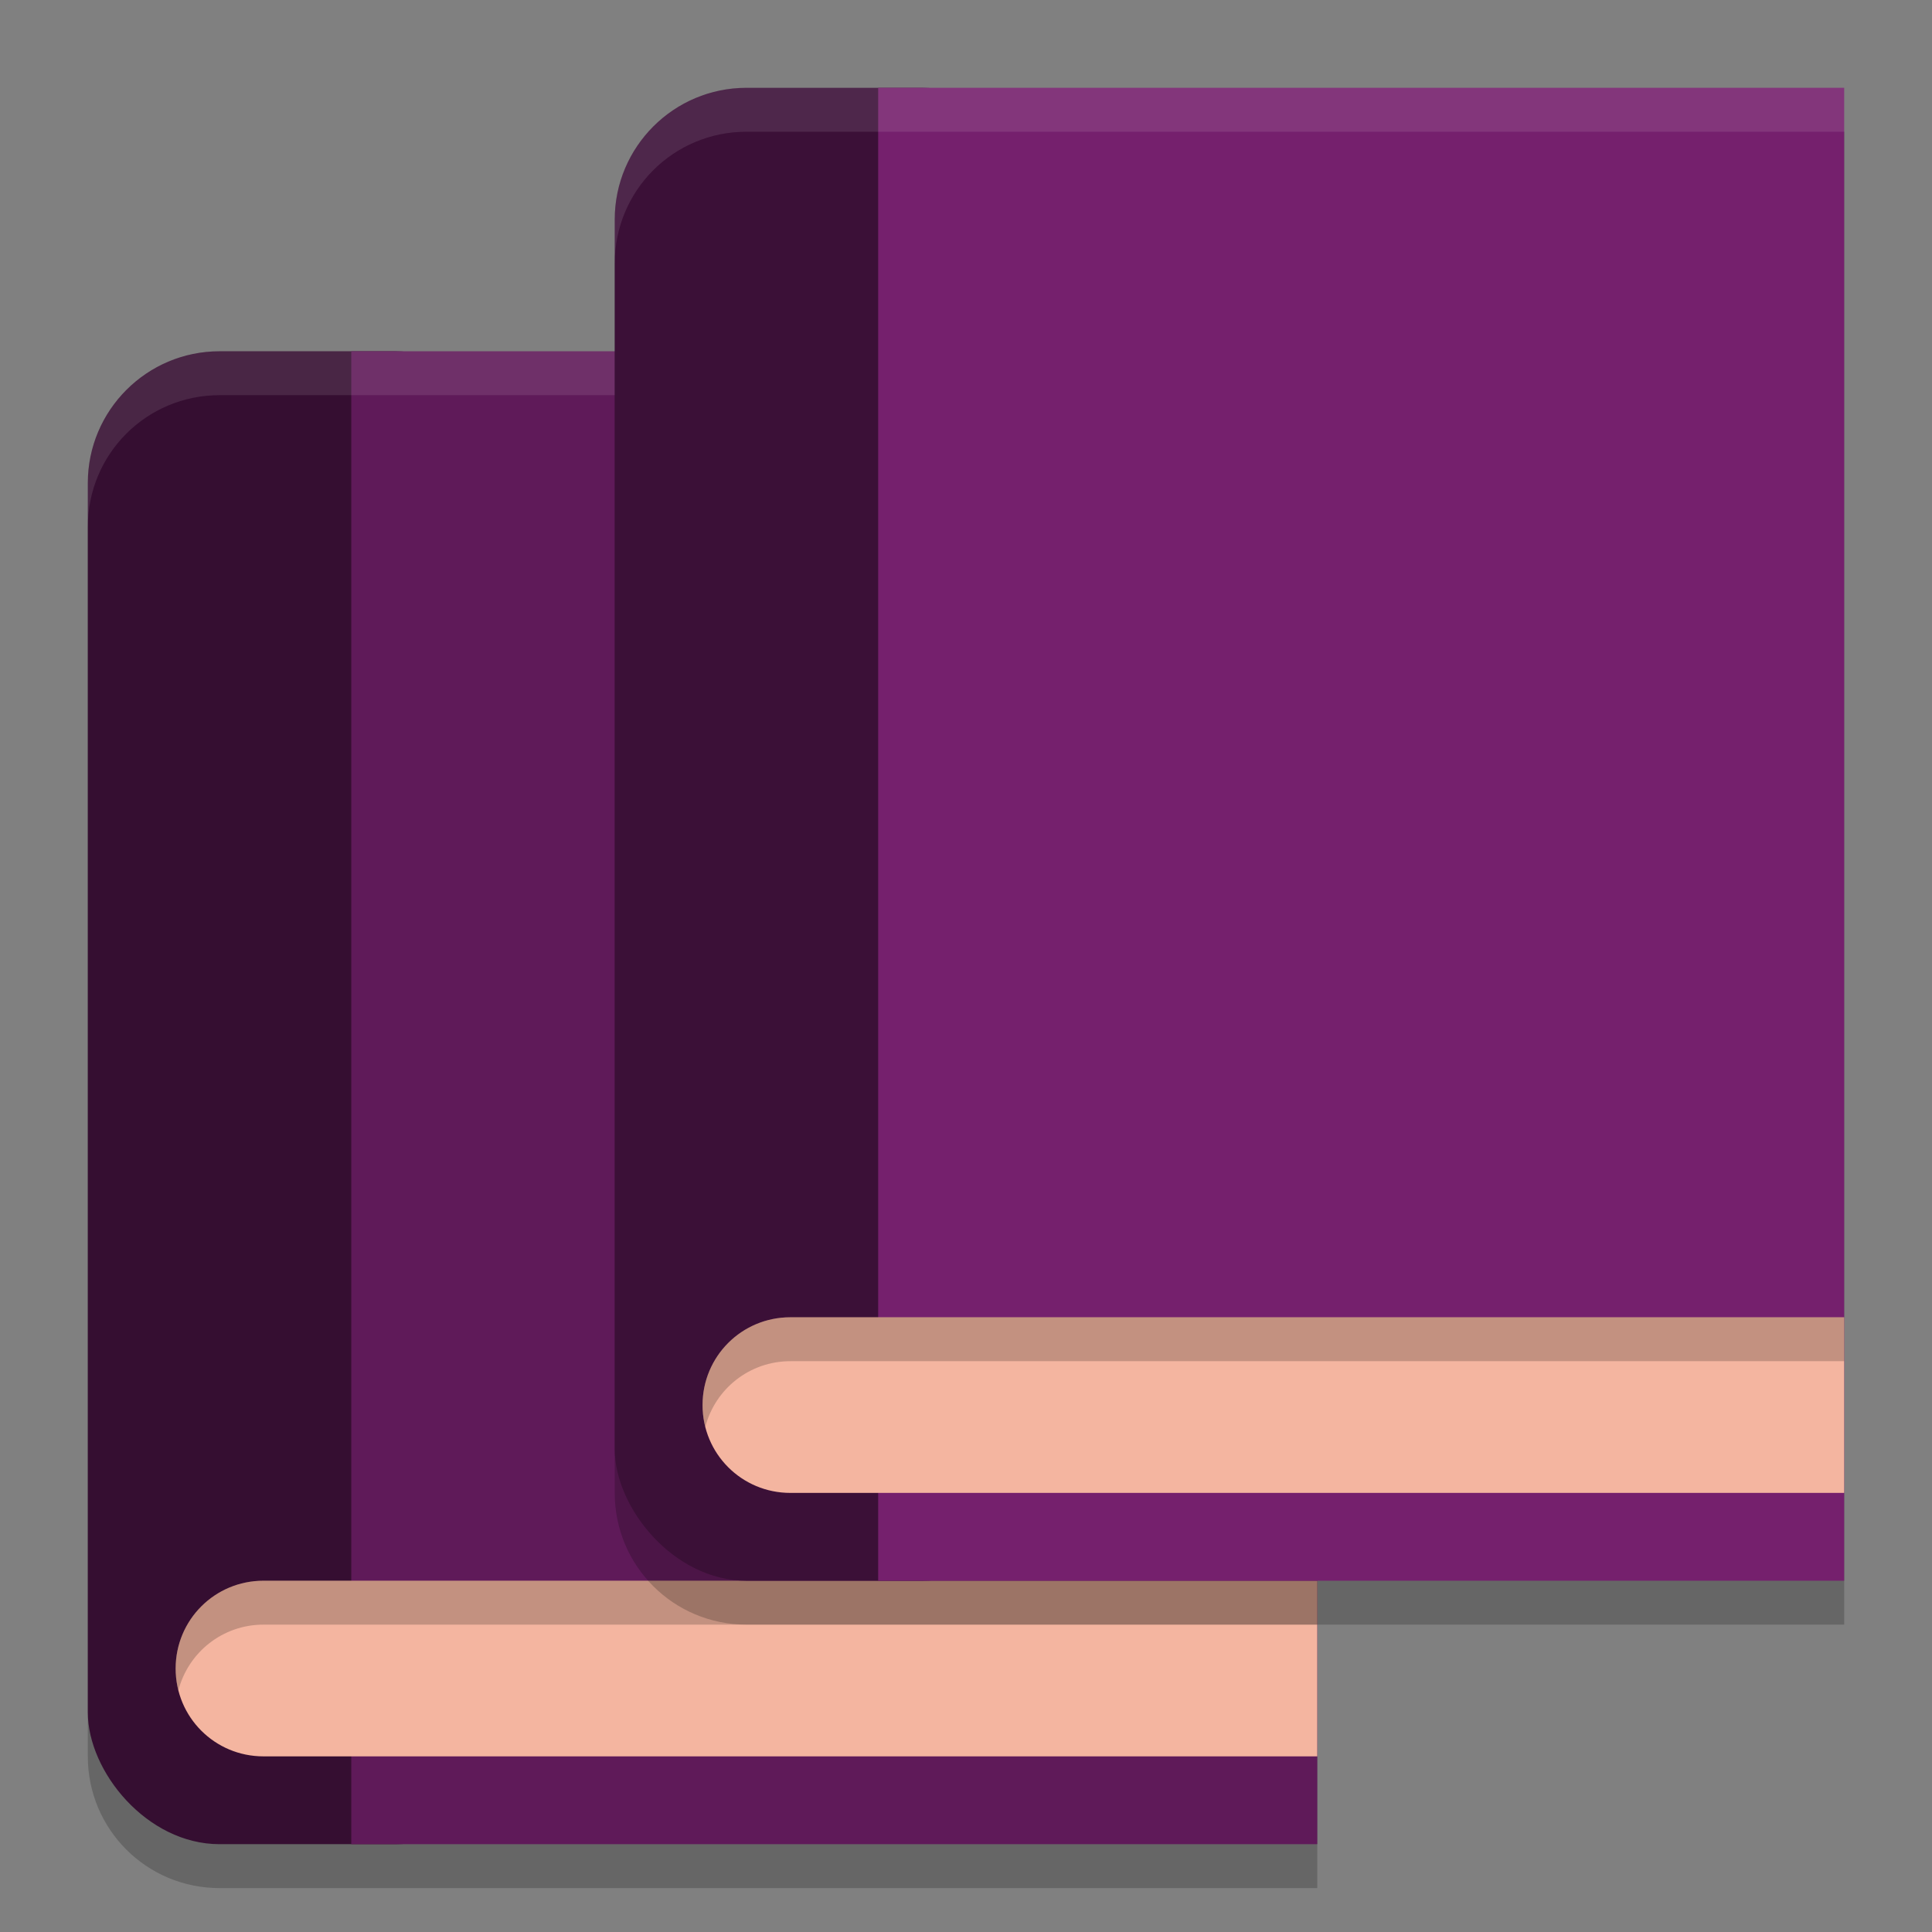 <svg xmlns="http://www.w3.org/2000/svg" width="22" height="22" version="1.1">
 <rect width="100%" height="100%" fill="#808080" stroke="none"/>
 <g transform="translate(-1,-1)">
  <g transform="translate(-6,3)">
   <path style="opacity:0.2" d="M 9.5,2.5 C 8.669,2.5 8,3.169 8,4 V 18 C 8,18.831 8.669,19.5 9.5,19.5 H 22 V 2.5 Z"/>
   <rect style="fill:#350e31" width="5" height="17" x="8" y="2" rx="1.5" ry="1.5"/>
   <rect style="fill:#5f1a59" width="11" height="17" x="11" y="2"/>
   <path style="fill:#f4b5a0" d="M 10,16 C 9.446,16 9,16.446 9,17 9,17.554 9.446,18 10,18 H 22 V 16 Z"/>
   <path style="opacity:0.2" d="M 10,16 C 9.446,16 9,16.446 9,17 9,17.086 9.011,17.17 9.031,17.25 9.142,16.818 9.533,16.5 10,16.5 H 22 V 16 Z"/>
   <path style="opacity:0.1;fill:#ffffff" d="M 9.5,2 C 8.669,2 8,2.669 8,3.5 V 4 C 8,3.169 8.669,2.5 9.5,2.5 H 22 V 2 Z"/>
  </g>
  <path style="opacity:0.2" d="M 9.5,2.5 C 8.669,2.5 8,3.169 8,4 V 18 C 8,18.831 8.669,19.5 9.5,19.5 H 22 V 2.5 Z"/>
  <rect style="fill:#3b1037" width="5" height="17" x="8" y="2" rx="1.5" ry="1.5"/>
  <rect style="fill:#75206d" width="11" height="17" x="11" y="2"/>
  <path style="fill:#f4b5a0" d="M 10,16 C 9.446,16 9,16.446 9,17 9,17.554 9.446,18 10,18 H 22 V 16 Z"/>
  <path style="opacity:0.2" d="M 10,16 C 9.446,16 9,16.446 9,17 9,17.086 9.011,17.17 9.031,17.25 9.142,16.818 9.533,16.5 10,16.5 H 22 V 16 Z"/>
  <path style="opacity:0.1;fill:#ffffff" d="M 9.5,2 C 8.669,2 8,2.669 8,3.5 V 4 C 8,3.169 8.669,2.5 9.5,2.5 H 22 V 2 Z"/>
 </g>
</svg>
